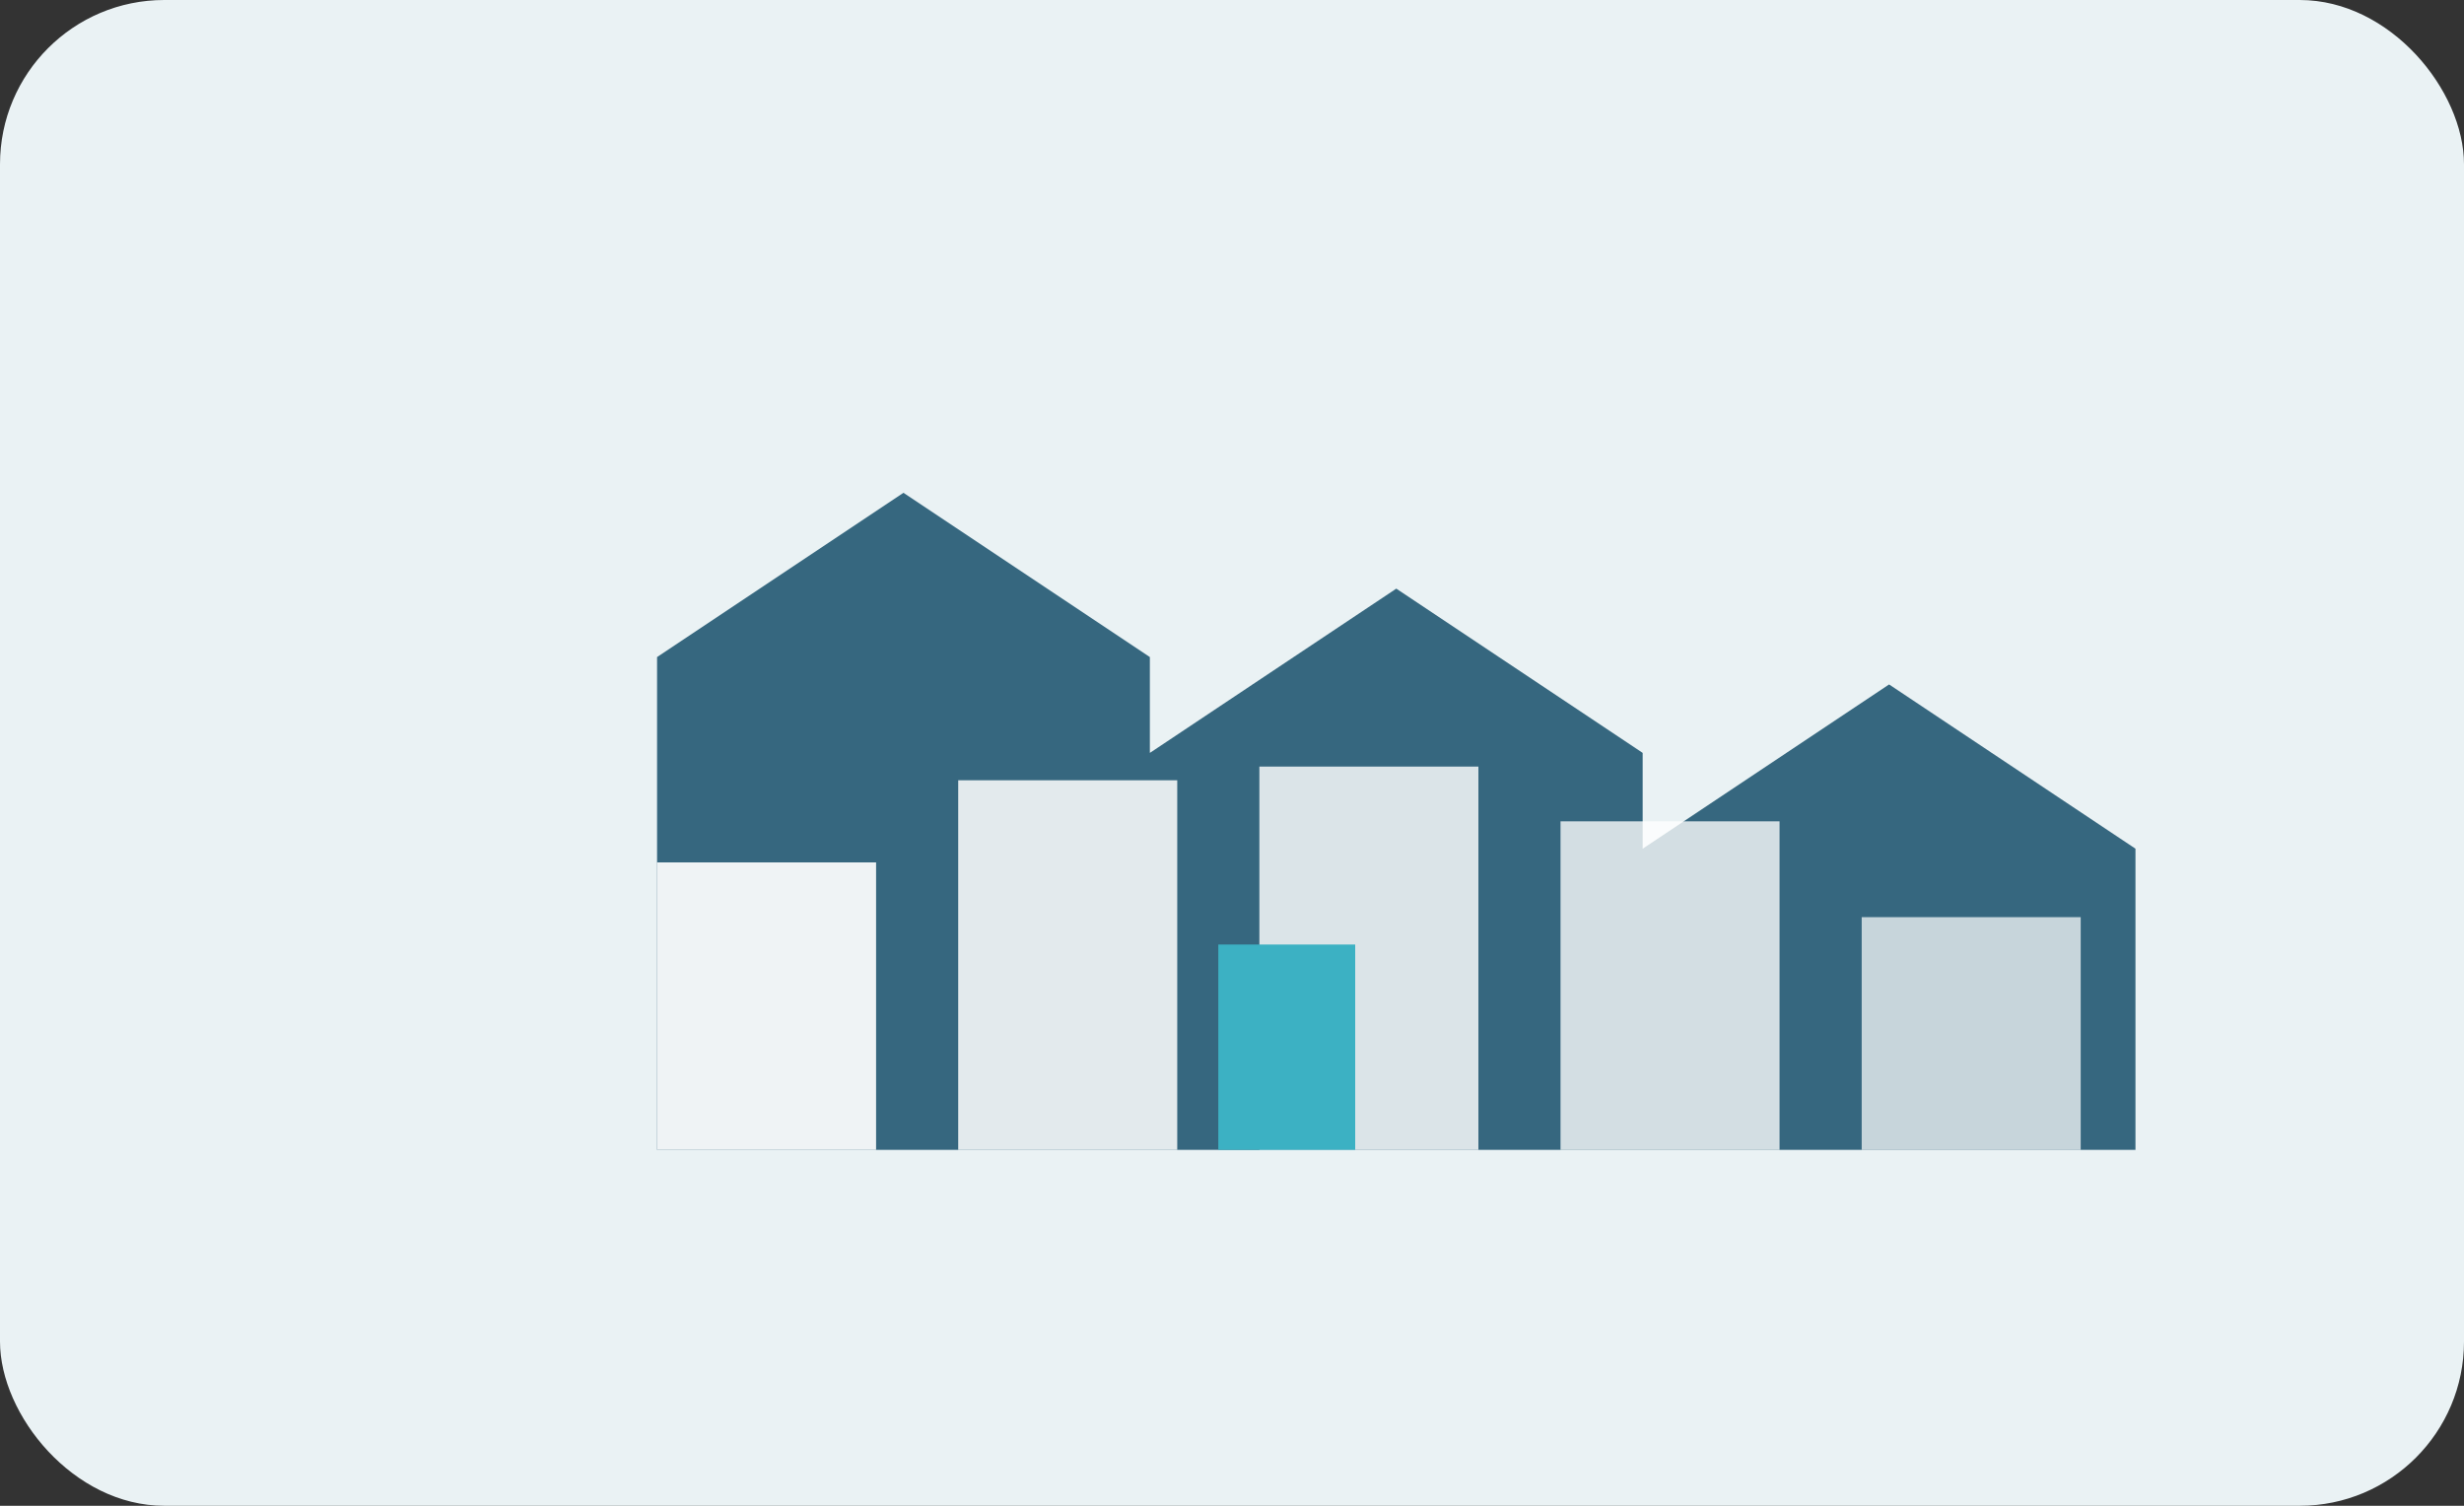 <svg width="360" height="220" viewBox="0 0 360 220" fill="none" xmlns="http://www.w3.org/2000/svg">
  <rect x="0" y="0" width="360" height="220" fill="#333333" stroke="none"/>
  <rect width="360" height="220" rx="24" fill="#EAF2F4"/>
  <path d="M48 168H312V124L276 100L240 124V110L204 86L168 110V96L132 72L96 96V168H48Z" fill="#36677F"/>
  <path d="M96 168V126H128V168H96Z" fill="#ffffff" opacity="0.92"/>
  <path d="M140 168V114H172V168H140Z" fill="#ffffff" opacity="0.86"/>
  <path d="M184 168V112H216V168H184Z" fill="#ffffff" opacity="0.82"/>
  <path d="M228 168V120H260V168H228Z" fill="#ffffff" opacity="0.78"/>
  <path d="M272 168V134H304V168H272Z" fill="#ffffff" opacity="0.72"/>
  <rect x="178" y="138" width="20" height="30" fill="#3CB1C3"/>
</svg>
